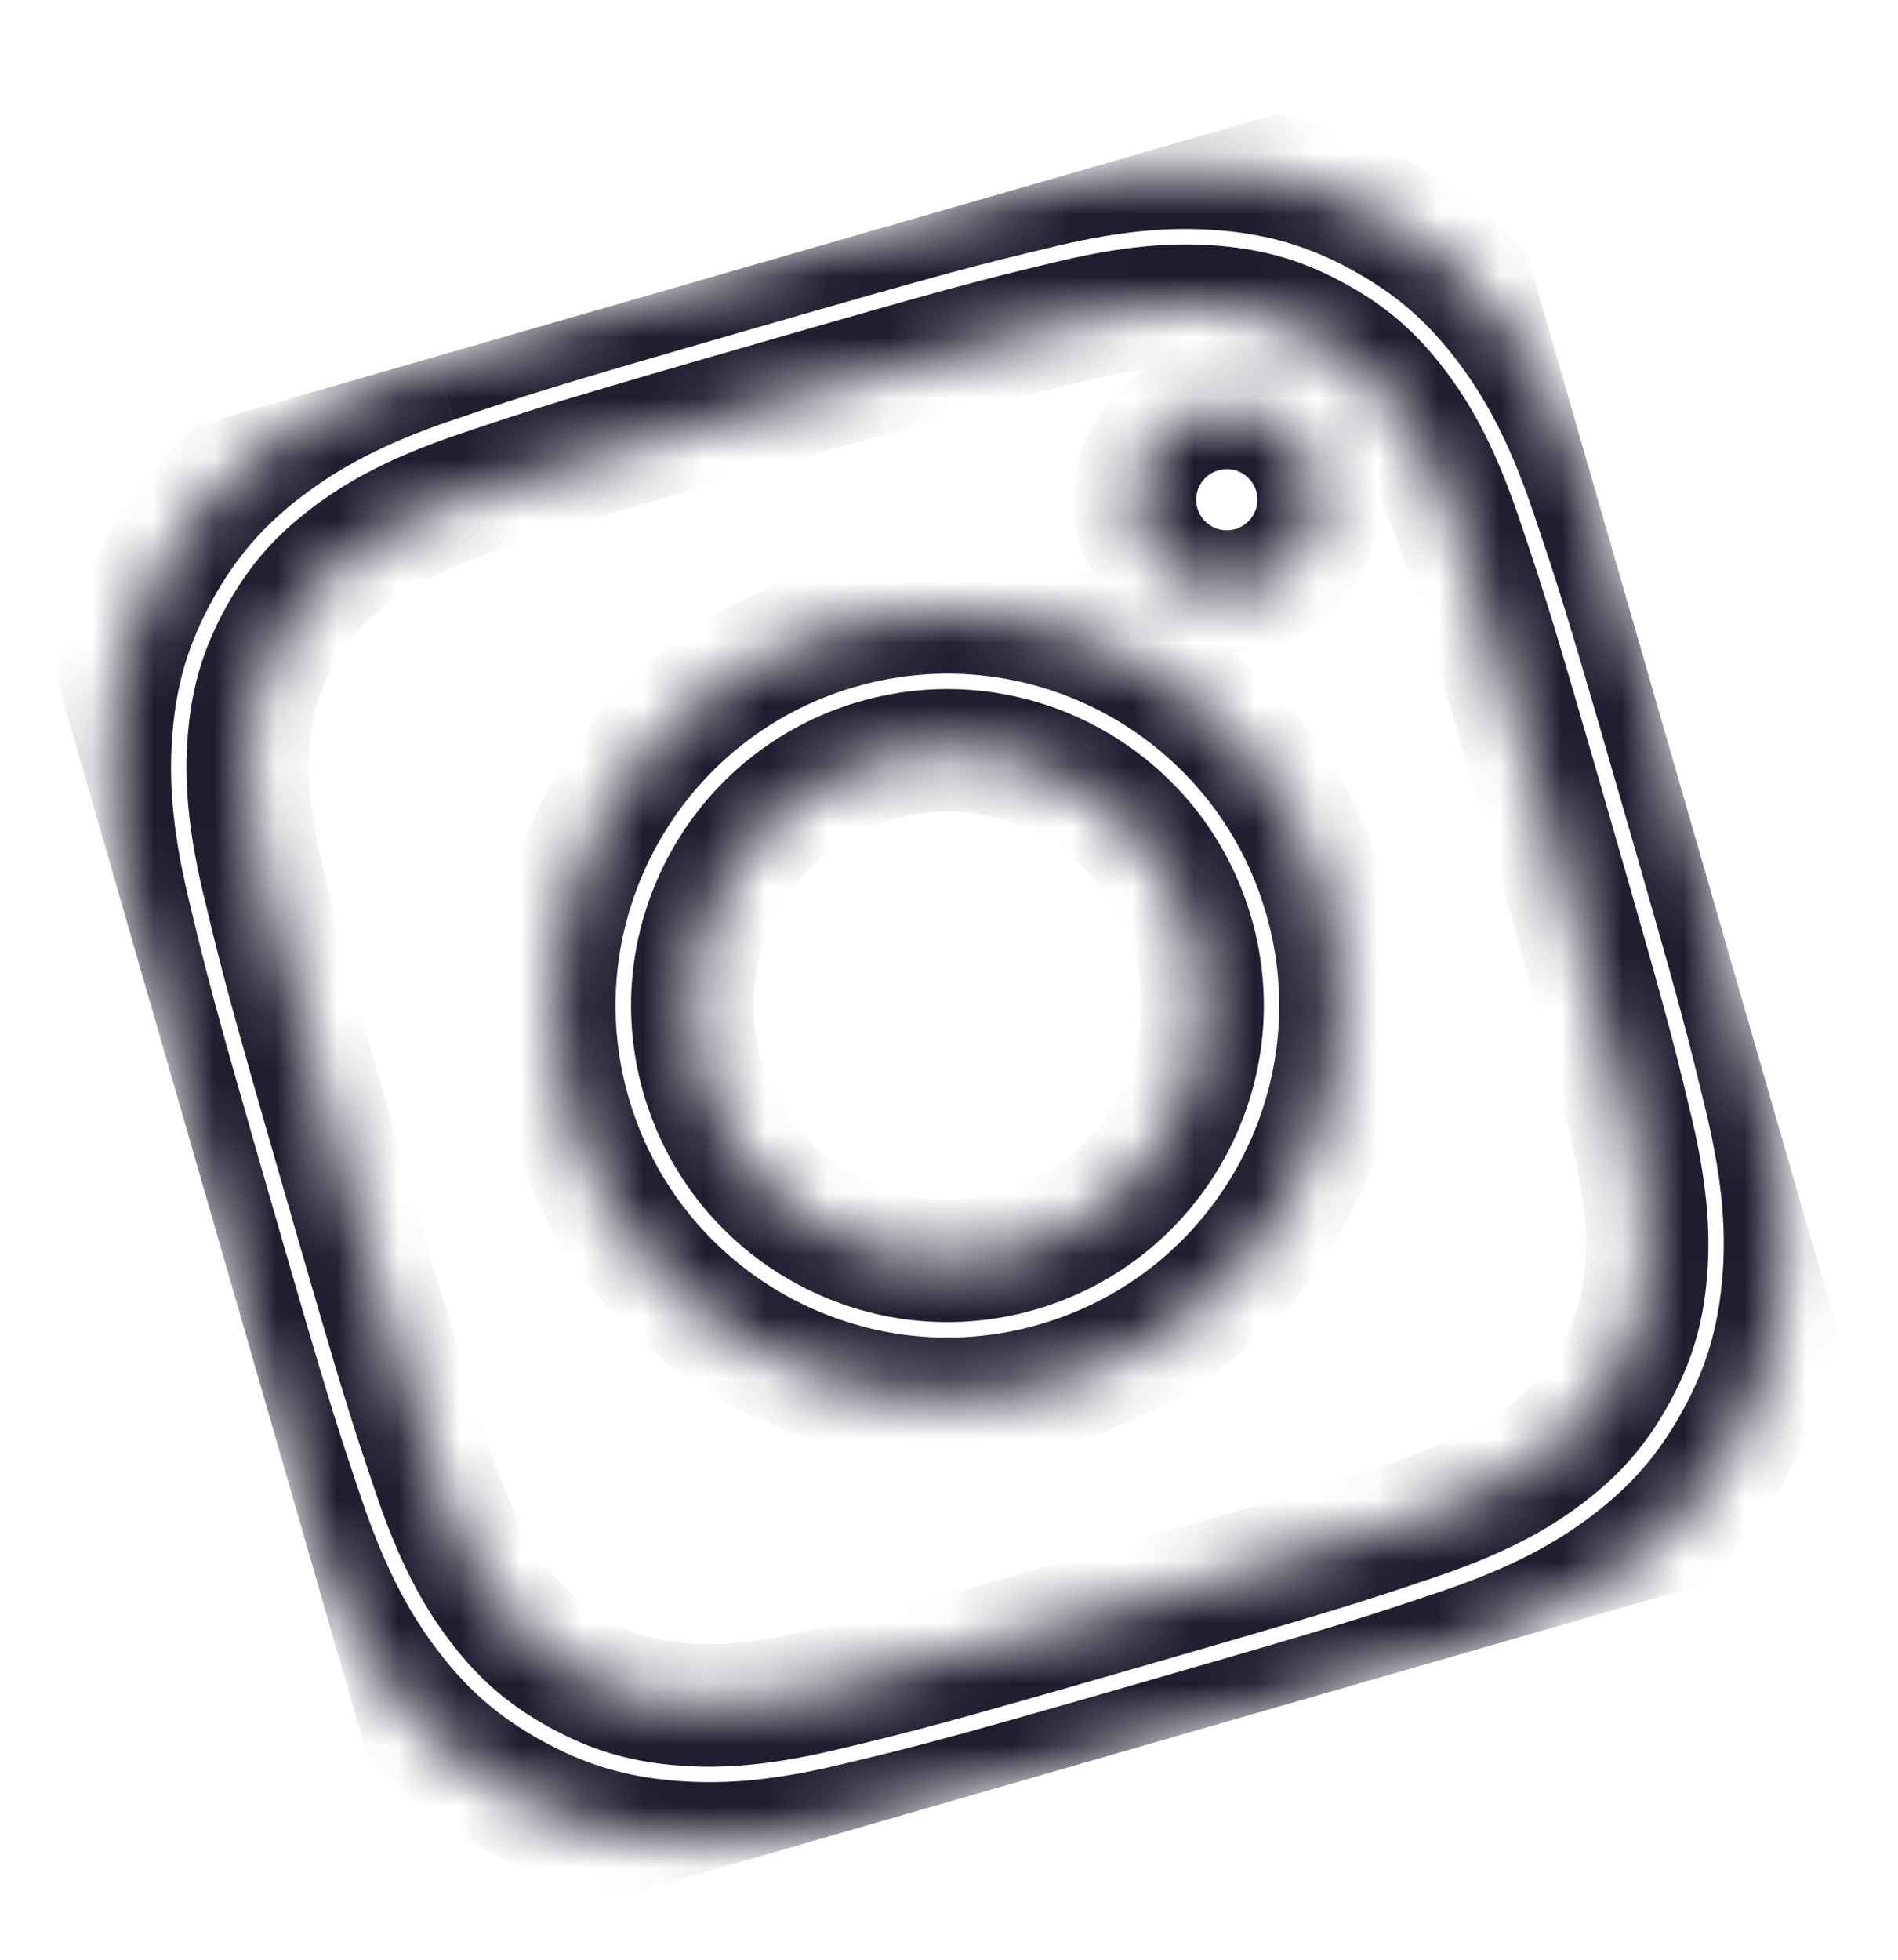 <svg width="31" height="32" viewBox="0 0 31 32" fill="none" xmlns="http://www.w3.org/2000/svg">
<g clip-path="url(#clip0_351_821)">
<mask id="path-1-inside-1_351_821" fill="white">
<path d="M11.471 17.574C10.833 15.363 12.108 13.054 14.319 12.416C16.53 11.779 18.84 13.055 19.478 15.266C20.115 17.477 18.839 19.786 16.628 20.424C14.417 21.061 12.108 19.785 11.471 17.574ZM9.306 18.198C10.289 21.605 13.846 23.57 17.252 22.587C20.658 21.605 22.623 18.048 21.641 14.642C20.659 11.236 17.102 9.271 13.695 10.253C10.289 11.235 8.324 14.792 9.306 18.198ZM18.595 8.575C18.825 9.371 19.656 9.831 20.453 9.601C21.248 9.372 21.708 8.539 21.479 7.744C21.249 6.948 20.418 6.489 19.622 6.719C18.825 6.948 18.366 7.78 18.595 8.575ZM13.44 27.596C12.254 27.88 11.561 27.869 11.09 27.826C10.467 27.769 9.992 27.624 9.45 27.326C8.909 27.027 8.532 26.702 8.153 26.204C7.867 25.829 7.488 25.248 7.097 24.093C6.674 22.843 6.552 22.466 5.628 19.259C4.703 16.052 4.606 15.669 4.298 14.385C4.014 13.199 4.026 12.507 4.068 12.036C4.125 11.412 4.269 10.937 4.568 10.395C4.867 9.854 5.192 9.478 5.691 9.098C6.066 8.811 6.646 8.433 7.802 8.042C9.051 7.619 9.428 7.497 12.634 6.573C15.842 5.648 16.225 5.551 17.508 5.243C18.695 4.959 19.387 4.972 19.858 5.013C20.481 5.069 20.956 5.215 21.498 5.513C22.04 5.812 22.415 6.138 22.795 6.636C23.082 7.011 23.461 7.592 23.852 8.747C24.275 9.997 24.396 10.373 25.321 13.581C26.246 16.787 26.344 17.171 26.651 18.455C26.935 19.641 26.922 20.334 26.881 20.804C26.824 21.428 26.679 21.903 26.38 22.444C26.081 22.985 25.756 23.361 25.258 23.741C24.882 24.027 24.302 24.406 23.146 24.797C21.897 25.22 21.52 25.341 18.313 26.266C15.107 27.191 14.723 27.289 13.44 27.596ZM7.08 5.91C5.818 6.337 5.003 6.791 4.325 7.308C3.624 7.843 3.073 8.447 2.597 9.307C2.122 10.167 1.904 10.955 1.825 11.834C1.749 12.683 1.798 13.615 2.108 14.911C2.418 16.208 2.523 16.622 3.463 19.883C4.404 23.145 4.535 23.55 4.964 24.814C5.391 26.076 5.845 26.891 6.362 27.569C6.896 28.27 7.5 28.822 8.361 29.297C9.221 29.772 10.009 29.989 10.888 30.069C11.738 30.145 12.669 30.096 13.964 29.786C15.263 29.474 15.675 29.371 18.937 28.431C22.2 27.49 22.604 27.359 23.868 26.93C25.13 26.503 25.944 26.049 26.622 25.532C27.323 24.997 27.874 24.393 28.35 23.533C28.825 22.673 29.043 21.884 29.122 21.006C29.199 20.157 29.151 19.225 28.84 17.93C28.528 16.631 28.424 16.219 27.484 12.957C26.543 9.695 26.411 9.29 25.984 8.026C25.557 6.764 25.102 5.95 24.585 5.272C24.05 4.571 23.447 4.02 22.587 3.544C21.727 3.069 20.938 2.85 20.061 2.771C19.21 2.695 18.279 2.743 16.984 3.054C15.687 3.365 15.273 3.469 12.012 4.409C8.749 5.35 8.344 5.481 7.08 5.91Z"/>
</mask>
<path d="M11.09 27.826L11.181 26.83L11.181 26.83L11.09 27.826ZM9.45 27.326L8.966 28.201L8.967 28.201L9.45 27.326ZM8.153 26.204L8.949 25.599L8.948 25.597L8.153 26.204ZM7.097 24.093L8.044 23.772L8.044 23.772L7.097 24.093ZM4.298 14.385L3.325 14.618L3.326 14.619L4.298 14.385ZM4.068 12.036L3.072 11.945L3.072 11.947L4.068 12.036ZM4.568 10.395L3.693 9.912L3.692 9.913L4.568 10.395ZM5.691 9.098L6.296 9.895L6.298 9.893L5.691 9.098ZM7.802 8.042L8.122 8.989L8.123 8.989L7.802 8.042ZM17.508 5.243L17.275 4.271L17.275 4.271L17.508 5.243ZM19.858 5.013L19.947 4.017L19.946 4.017L19.858 5.013ZM21.498 5.513L21.982 4.638L21.981 4.638L21.498 5.513ZM22.795 6.636L22 7.243L22.001 7.243L22.795 6.636ZM23.852 8.747L22.904 9.068L22.904 9.068L23.852 8.747ZM26.651 18.455L25.678 18.687L25.678 18.688L26.651 18.455ZM26.881 20.804L27.877 20.895L27.877 20.893L26.881 20.804ZM25.258 23.741L24.651 22.946L24.651 22.946L25.258 23.741ZM23.146 24.797L22.826 23.85L22.826 23.85L23.146 24.797ZM4.325 7.308L4.931 8.104L4.932 8.104L4.325 7.308ZM2.597 9.307L1.722 8.823L1.722 8.824L2.597 9.307ZM1.825 11.834L2.821 11.924L2.821 11.923L1.825 11.834ZM2.108 14.911L3.081 14.678L3.081 14.678L2.108 14.911ZM4.964 24.814L5.911 24.494L5.911 24.493L4.964 24.814ZM6.362 27.569L7.158 26.962L7.157 26.962L6.362 27.569ZM8.361 29.297L8.845 28.421L8.844 28.421L8.361 29.297ZM10.888 30.069L10.798 31.064L10.799 31.064L10.888 30.069ZM13.964 29.786L14.197 30.758L14.197 30.758L13.964 29.786ZM23.868 26.93L23.547 25.983L23.547 25.983L23.868 26.93ZM26.622 25.532L27.229 26.327L27.229 26.327L26.622 25.532ZM28.35 23.533L29.225 24.017L29.226 24.016L28.35 23.533ZM29.122 21.006L30.118 21.096L30.118 21.096L29.122 21.006ZM28.84 17.93L27.867 18.163L27.867 18.163L28.84 17.93ZM25.984 8.026L26.931 7.706L26.931 7.706L25.984 8.026ZM24.585 5.272L25.381 4.665L25.38 4.665L24.585 5.272ZM22.587 3.544L23.071 2.669L23.07 2.668L22.587 3.544ZM20.061 2.771L20.15 1.775L20.15 1.775L20.061 2.771ZM16.984 3.054L17.218 4.027L17.218 4.026L16.984 3.054ZM12.432 17.297C11.947 15.617 12.916 13.861 14.596 13.377L14.042 11.455C11.3 12.246 9.72 15.11 10.51 17.851L12.432 17.297ZM14.596 13.377C16.277 12.893 18.032 13.862 18.517 15.543L20.439 14.989C19.648 12.247 16.784 10.665 14.042 11.455L14.596 13.377ZM18.517 15.543C19.001 17.223 18.032 18.979 16.351 19.463L16.905 21.385C19.647 20.594 21.229 17.73 20.439 14.989L18.517 15.543ZM16.351 19.463C14.671 19.948 12.916 18.978 12.432 17.297L10.51 17.851C11.3 20.593 14.163 22.175 16.905 21.385L16.351 19.463ZM8.346 18.475C9.481 22.412 13.592 24.683 17.529 23.548L16.975 21.627C14.1 22.456 11.097 20.797 10.267 17.921L8.346 18.475ZM17.529 23.548C21.466 22.413 23.737 18.302 22.602 14.365L20.68 14.919C21.509 17.794 19.851 20.797 16.975 21.627L17.529 23.548ZM22.602 14.365C21.467 10.428 17.355 8.157 13.418 9.292L13.973 11.214C16.848 10.384 19.851 12.043 20.68 14.919L22.602 14.365ZM13.418 9.292C9.482 10.427 7.21 14.539 8.346 18.475L10.267 17.921C9.438 15.046 11.097 12.043 13.973 11.214L13.418 9.292ZM17.634 8.852C18.017 10.178 19.402 10.945 20.73 10.562L20.175 8.64C19.91 8.717 19.633 8.563 19.556 8.298L17.634 8.852ZM20.73 10.562C22.056 10.18 22.822 8.793 22.439 7.467L20.518 8.021C20.594 8.286 20.44 8.564 20.175 8.64L20.73 10.562ZM22.439 7.467C22.057 6.14 20.671 5.375 19.344 5.758L19.898 7.68C20.165 7.603 20.442 7.756 20.518 8.021L22.439 7.467ZM19.344 5.758C18.018 6.14 17.252 7.526 17.634 8.852L19.556 8.298C19.48 8.034 19.632 7.756 19.898 7.68L19.344 5.758ZM13.207 26.623C12.127 26.882 11.544 26.863 11.181 26.83L10.999 28.821C11.578 28.874 12.38 28.878 13.673 28.568L13.207 26.623ZM11.181 26.83C10.693 26.785 10.352 26.681 9.932 26.45L8.967 28.201C9.632 28.567 10.24 28.753 11 28.822L11.181 26.83ZM9.933 26.45C9.514 26.219 9.244 25.986 8.949 25.599L7.358 26.809C7.821 27.418 8.303 27.834 8.966 28.201L9.933 26.45ZM8.948 25.597C8.727 25.308 8.4 24.824 8.044 23.772L6.15 24.413C6.576 25.673 7.006 26.35 7.359 26.811L8.948 25.597ZM8.044 23.772C7.628 22.545 7.512 22.186 6.588 18.982L4.667 19.536C5.593 22.747 5.719 23.142 6.15 24.414L8.044 23.772ZM6.588 18.982C5.665 15.779 5.573 15.413 5.27 14.152L3.326 14.619C3.639 15.924 3.741 16.324 4.667 19.536L6.588 18.982ZM5.27 14.152C5.012 13.074 5.032 12.49 5.064 12.124L3.072 11.947C3.021 12.523 3.015 13.324 3.325 14.618L5.27 14.152ZM5.064 12.126C5.108 11.638 5.213 11.297 5.444 10.878L3.692 9.913C3.326 10.577 3.141 11.185 3.072 11.945L5.064 12.126ZM5.443 10.879C5.675 10.46 5.907 10.19 6.296 9.895L5.086 8.302C4.476 8.766 4.059 9.248 3.693 9.912L5.443 10.879ZM6.298 9.893C6.587 9.672 7.071 9.345 8.122 8.989L7.481 7.095C6.222 7.521 5.545 7.951 5.083 8.304L6.298 9.893ZM8.123 8.989C9.35 8.573 9.709 8.457 12.912 7.534L12.357 5.612C9.147 6.538 8.753 6.664 7.481 7.095L8.123 8.989ZM12.912 7.534C16.114 6.61 16.48 6.518 17.742 6.216L17.275 4.271C15.969 4.584 15.569 4.686 12.357 5.612L12.912 7.534ZM17.741 6.216C18.82 5.957 19.403 5.977 19.77 6.009L19.946 4.017C19.37 3.966 18.57 3.961 17.275 4.271L17.741 6.216ZM19.769 6.009C20.254 6.053 20.595 6.158 21.016 6.389L21.981 4.638C21.317 4.272 20.708 4.085 19.947 4.017L19.769 6.009ZM21.015 6.389C21.433 6.619 21.703 6.853 22 7.243L23.59 6.029C23.128 5.423 22.647 5.005 21.982 4.638L21.015 6.389ZM22.001 7.243C22.222 7.532 22.549 8.016 22.904 9.068L24.799 8.427C24.373 7.167 23.942 6.49 23.59 6.029L22.001 7.243ZM22.904 9.068C23.32 10.296 23.436 10.654 24.36 13.858L26.282 13.304C25.356 10.093 25.23 9.699 24.799 8.426L22.904 9.068ZM24.36 13.858C25.284 17.061 25.377 17.426 25.678 18.687L27.623 18.222C27.311 16.915 27.207 16.514 26.282 13.304L24.36 13.858ZM25.678 18.688C25.937 19.766 25.917 20.351 25.884 20.715L27.877 20.893C27.928 20.317 27.933 19.516 27.623 18.222L25.678 18.688ZM25.885 20.714C25.84 21.201 25.736 21.542 25.505 21.96L27.256 22.927C27.622 22.263 27.808 21.654 27.877 20.895L25.885 20.714ZM25.505 21.96C25.274 22.378 25.041 22.648 24.651 22.946L25.864 24.535C26.47 24.073 26.888 23.592 27.256 22.927L25.505 21.96ZM24.651 22.946C24.361 23.167 23.878 23.494 22.826 23.85L23.467 25.744C24.726 25.318 25.403 24.888 25.865 24.535L24.651 22.946ZM22.826 23.85C21.599 24.265 21.239 24.382 18.036 25.305L18.59 27.227C21.801 26.301 22.196 26.175 23.467 25.744L22.826 23.85ZM18.036 25.305C14.833 26.229 14.467 26.322 13.207 26.623L13.673 28.568C14.978 28.256 15.38 28.153 18.59 27.227L18.036 25.305ZM6.759 4.963C5.408 5.42 4.494 5.922 3.719 6.513L4.932 8.104C5.513 7.66 6.228 7.254 7.4 6.857L6.759 4.963ZM3.719 6.513C2.915 7.126 2.27 7.834 1.722 8.823L3.472 9.791C3.877 9.06 4.333 8.56 4.931 8.104L3.719 6.513ZM1.722 8.824C1.175 9.813 0.919 10.737 0.829 11.745L2.821 11.923C2.888 11.174 3.069 10.521 3.473 9.791L1.722 8.824ZM0.829 11.744C0.742 12.715 0.803 13.756 1.136 15.144L3.081 14.678C2.792 13.474 2.756 12.652 2.821 11.924L0.829 11.744ZM1.136 15.143C1.451 16.463 1.561 16.894 2.502 20.16L4.424 19.606C3.485 16.349 3.385 15.953 3.081 14.678L1.136 15.143ZM2.502 20.16C3.444 23.427 3.581 23.849 4.017 25.135L5.911 24.493C5.49 23.251 5.363 22.863 4.424 19.606L2.502 20.16ZM4.016 25.134C4.474 26.486 4.976 27.4 5.567 28.175L7.157 26.962C6.714 26.381 6.308 25.666 5.911 24.494L4.016 25.134ZM5.567 28.174C6.179 28.978 6.886 29.625 7.878 30.172L8.844 28.421C8.114 28.018 7.614 27.562 7.158 26.962L5.567 28.174ZM7.878 30.172C8.867 30.719 9.791 30.973 10.798 31.064L10.978 29.073C10.227 29.005 9.574 28.825 8.845 28.421L7.878 30.172ZM10.799 31.064C11.77 31.152 12.809 31.091 14.197 30.758L13.731 28.813C12.528 29.102 11.707 29.138 10.978 29.073L10.799 31.064ZM14.197 30.758C15.518 30.442 15.947 30.334 19.214 29.392L18.66 27.47C15.403 28.409 15.008 28.507 13.731 28.813L14.197 30.758ZM19.214 29.392C22.481 28.45 22.903 28.313 24.189 27.877L23.547 25.983C22.305 26.404 21.918 26.53 18.66 27.47L19.214 29.392ZM24.188 27.878C25.54 27.42 26.454 26.918 27.229 26.327L26.016 24.737C25.435 25.18 24.72 25.586 23.547 25.983L24.188 27.878ZM27.229 26.327C28.032 25.713 28.678 25.007 29.225 24.017L27.475 23.049C27.071 23.779 26.615 24.279 26.015 24.737L27.229 26.327ZM29.226 24.016C29.773 23.026 30.027 22.102 30.118 21.096L28.126 20.915C28.058 21.666 27.878 22.32 27.475 23.049L29.226 24.016ZM30.118 21.096C30.206 20.126 30.146 19.084 29.812 17.696L27.867 18.163C28.156 19.365 28.192 20.188 28.126 20.916L30.118 21.096ZM29.812 17.697C29.495 16.376 29.386 15.946 28.444 12.68L26.523 13.234C27.462 16.491 27.561 16.887 27.867 18.163L29.812 17.697ZM28.444 12.68C27.503 9.414 27.366 8.991 26.931 7.706L25.037 8.347C25.457 9.589 25.584 9.977 26.523 13.234L28.444 12.68ZM26.931 7.706C26.474 6.354 25.972 5.44 25.381 4.665L23.79 5.878C24.233 6.459 24.64 7.174 25.037 8.347L26.931 7.706ZM25.38 4.665C24.767 3.862 24.061 3.216 23.071 2.669L22.102 4.419C22.833 4.823 23.333 5.279 23.791 5.879L25.38 4.665ZM23.07 2.668C22.081 2.122 21.156 1.866 20.15 1.775L19.971 3.767C20.719 3.835 21.373 4.016 22.103 4.419L23.07 2.668ZM20.15 1.775C19.18 1.688 18.138 1.748 16.751 2.082L17.218 4.026C18.419 3.738 19.241 3.702 19.971 3.767L20.15 1.775ZM16.751 2.082C15.432 2.398 15.002 2.506 11.735 3.448L12.289 5.37C15.545 4.431 15.942 4.332 17.218 4.027L16.751 2.082ZM11.735 3.448C8.467 4.39 8.045 4.527 6.759 4.963L7.401 6.857C8.643 6.436 9.031 6.309 12.289 5.37L11.735 3.448Z" fill="#201B2F" mask="url(#path-1-inside-1_351_821)"/>
</g>
<defs>
<clipPath id="clip0_351_821">
<rect width="25" height="25" fill="white" transform="translate(0 7.873) rotate(-16.084)"/>
</clipPath>
</defs>
</svg>
